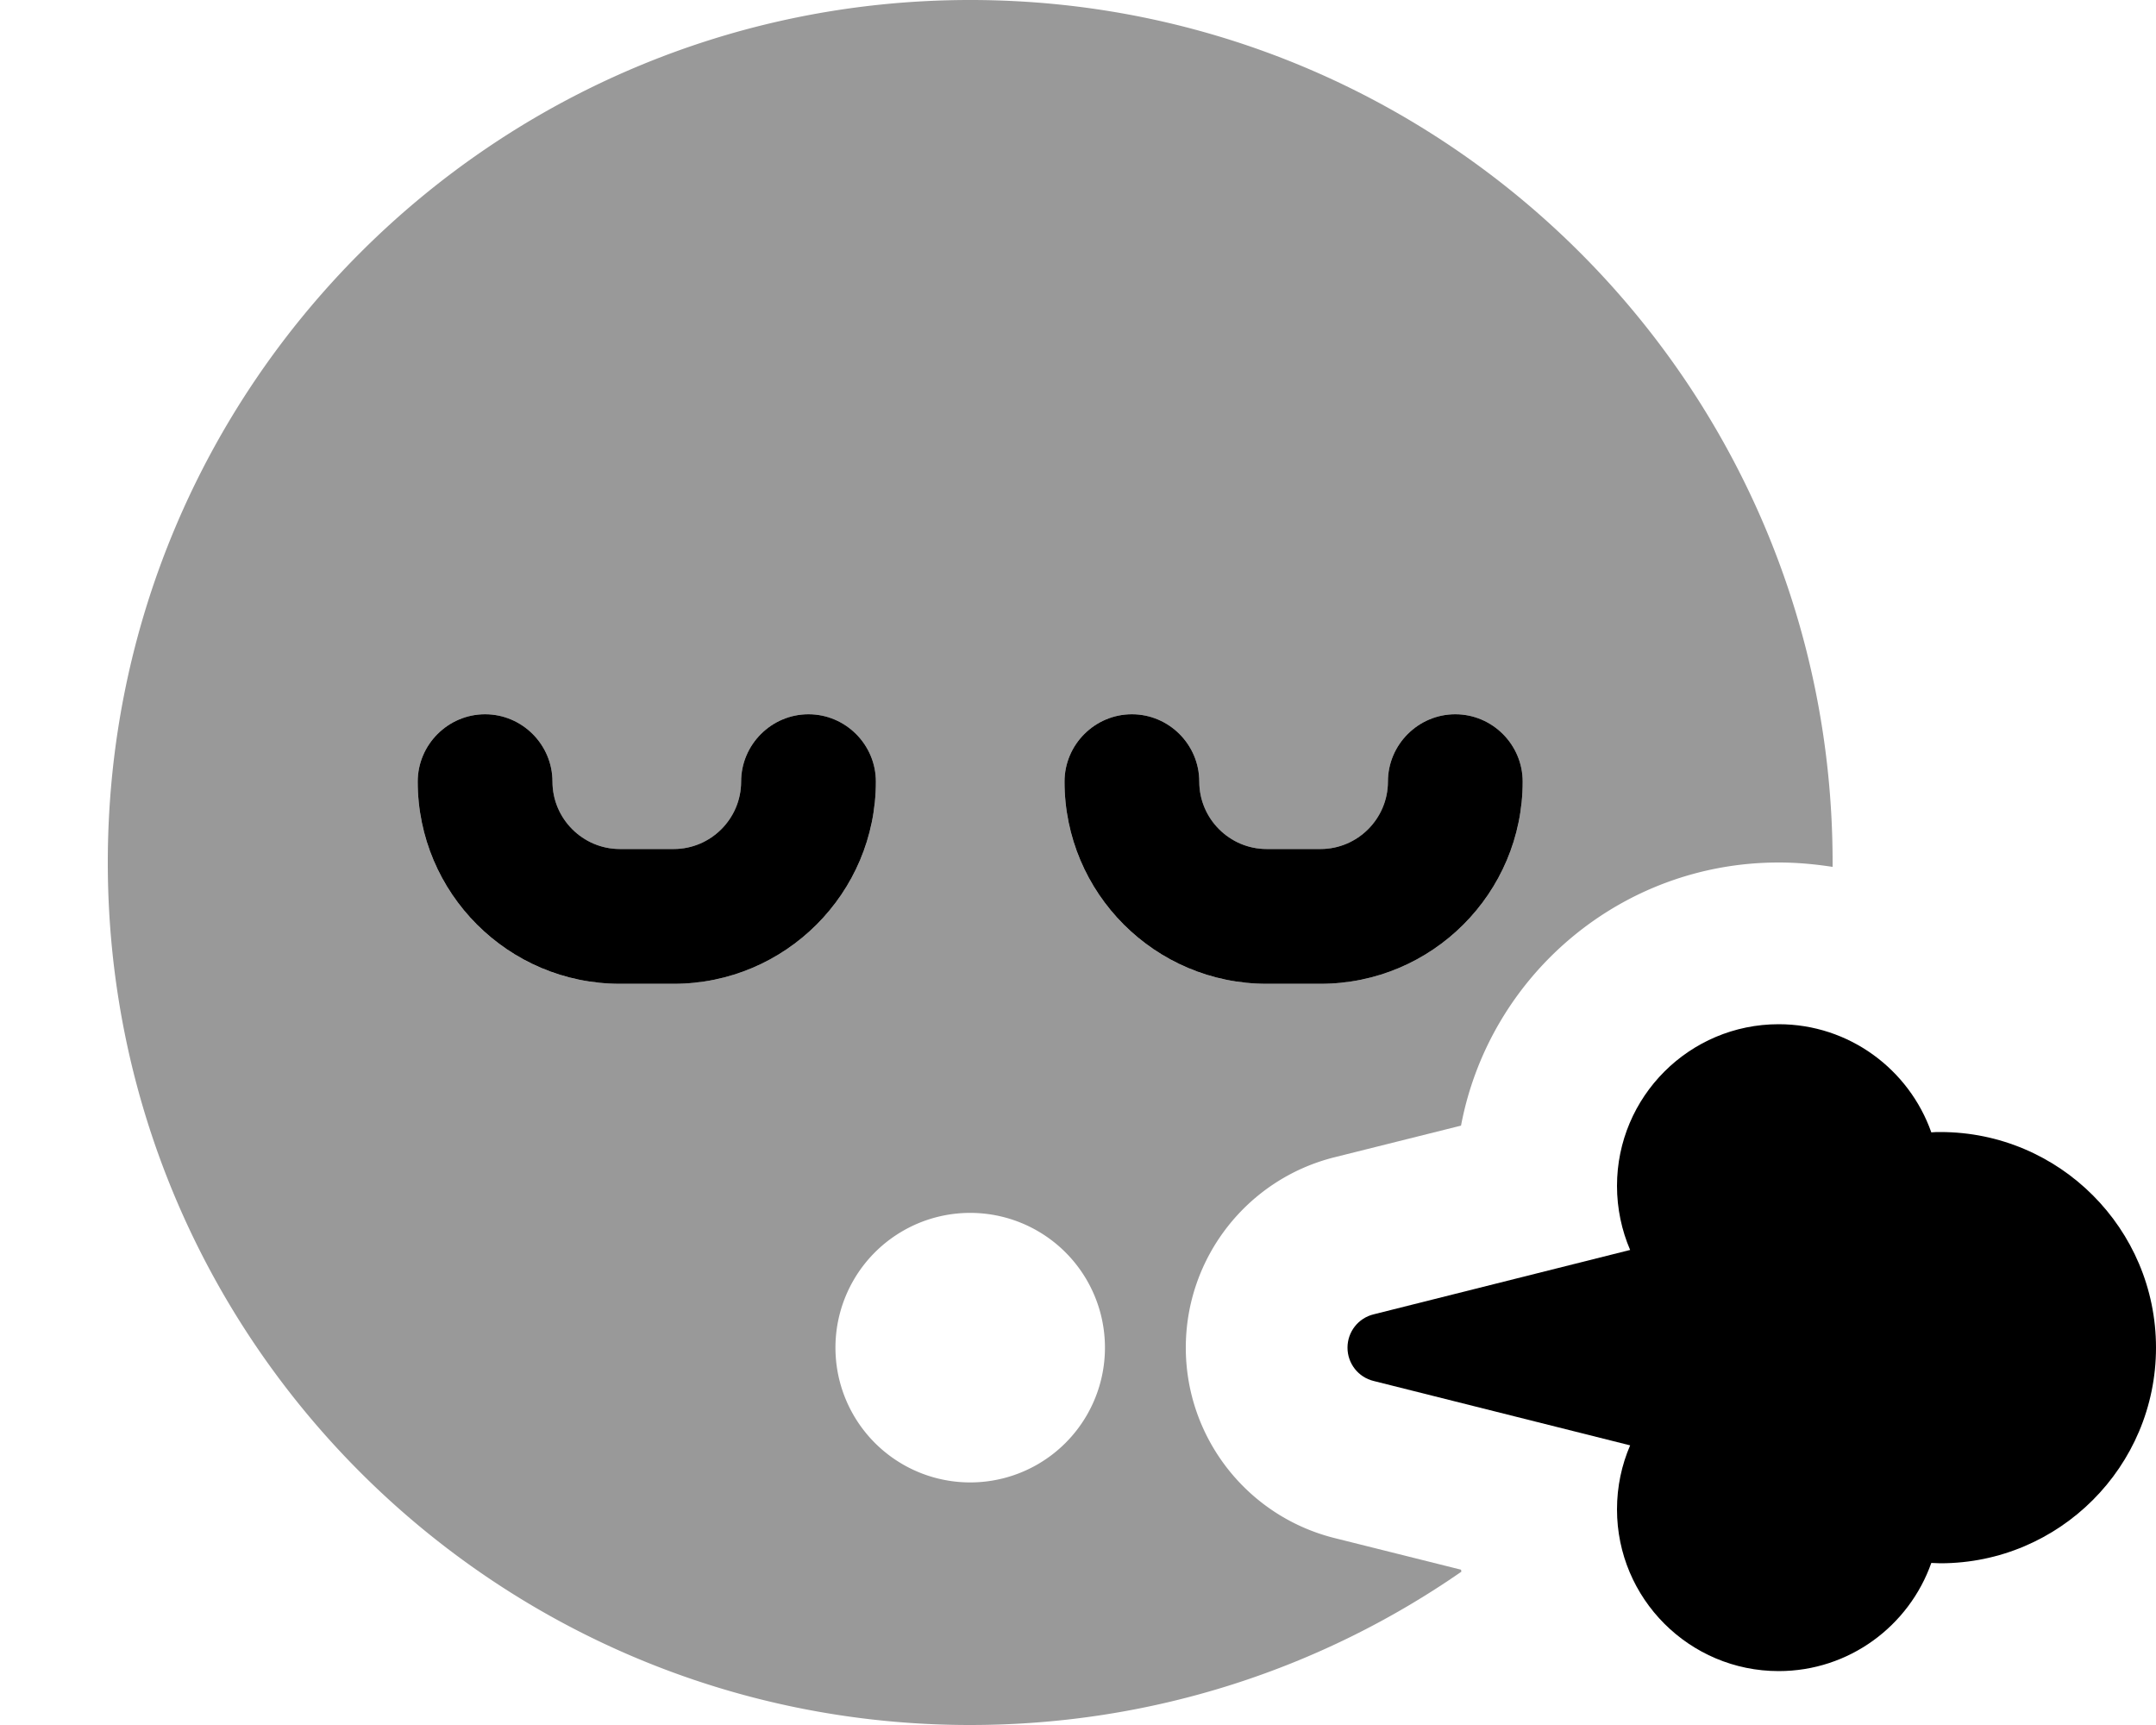 <svg xmlns="http://www.w3.org/2000/svg" viewBox="0 0 640 512"><!--! Font Awesome Pro 7.1.0 by @fontawesome - https://fontawesome.com License - https://fontawesome.com/license (Commercial License) Copyright 2025 Fonticons, Inc. --><path opacity=".4" fill="currentColor" d="M32 256c0 141.4 114.6 256 256 256 54.2 0 104.4-16.8 145.8-45.5l-.1-.6-37.6-9.4C370.2 450 352 426.7 352 400s18.2-50 44.1-56.5l37.6-9.4c8.4-44.5 47.4-78.1 94.3-78.1 5.5 0 10.8 .5 16 1.3l0-1.3C544 114.6 429.4 0 288 0S32 114.6 32 256zm92-24c0-11 9-20 20-20s20 9 20 20 9 20 20 20l16 0c11 0 20-9 20-20s9-20 20-20 20 9 20 20c0 33.1-26.9 60-60 60l-16 0c-33.1 0-60-26.9-60-60zM328 400a40 40 0 1 1 -80 0 40 40 0 1 1 80 0zM316 232c0-11 9-20 20-20s20 9 20 20 9 20 20 20l16 0c11 0 20-9 20-20s9-20 20-20 20 9 20 20c0 33.1-26.9 60-60 60l-16 0c-33.1 0-60-26.9-60-60z"/><path fill="currentColor" d="M164 232c0-11-9-20-20-20s-20 9-20 20c0 33.1 26.9 60 60 60l16 0c33.1 0 60-26.9 60-60 0-11-9-20-20-20s-20 9-20 20-9 20-20 20l-16 0c-11 0-20-9-20-20zm212 20c-11 0-20-9-20-20s-9-20-20-20-20 9-20 20c0 33.1 26.9 60 60 60l16 0c33.1 0 60-26.9 60-60 0-11-9-20-20-20s-20 9-20 20-9 20-20 20l-16 0zM480 352c0 6.7 1.4 13.2 3.9 19l-76.1 19.1c-4.6 1.1-7.8 5.2-7.8 9.9s3.2 8.8 7.8 9.9L483.9 429c-2.5 5.8-3.9 12.2-3.9 19 0 26.5 21.5 48 48 48 20.9 0 38.7-13.4 45.3-32.1 .9 0 1.8 .1 2.7 .1 35.3 0 64-28.7 64-64s-28.7-64-64-64c-.9 0-1.8 0-2.7 .1-6.6-18.7-24.4-32.1-45.3-32.1-26.5 0-48 21.5-48 48z"/></svg>